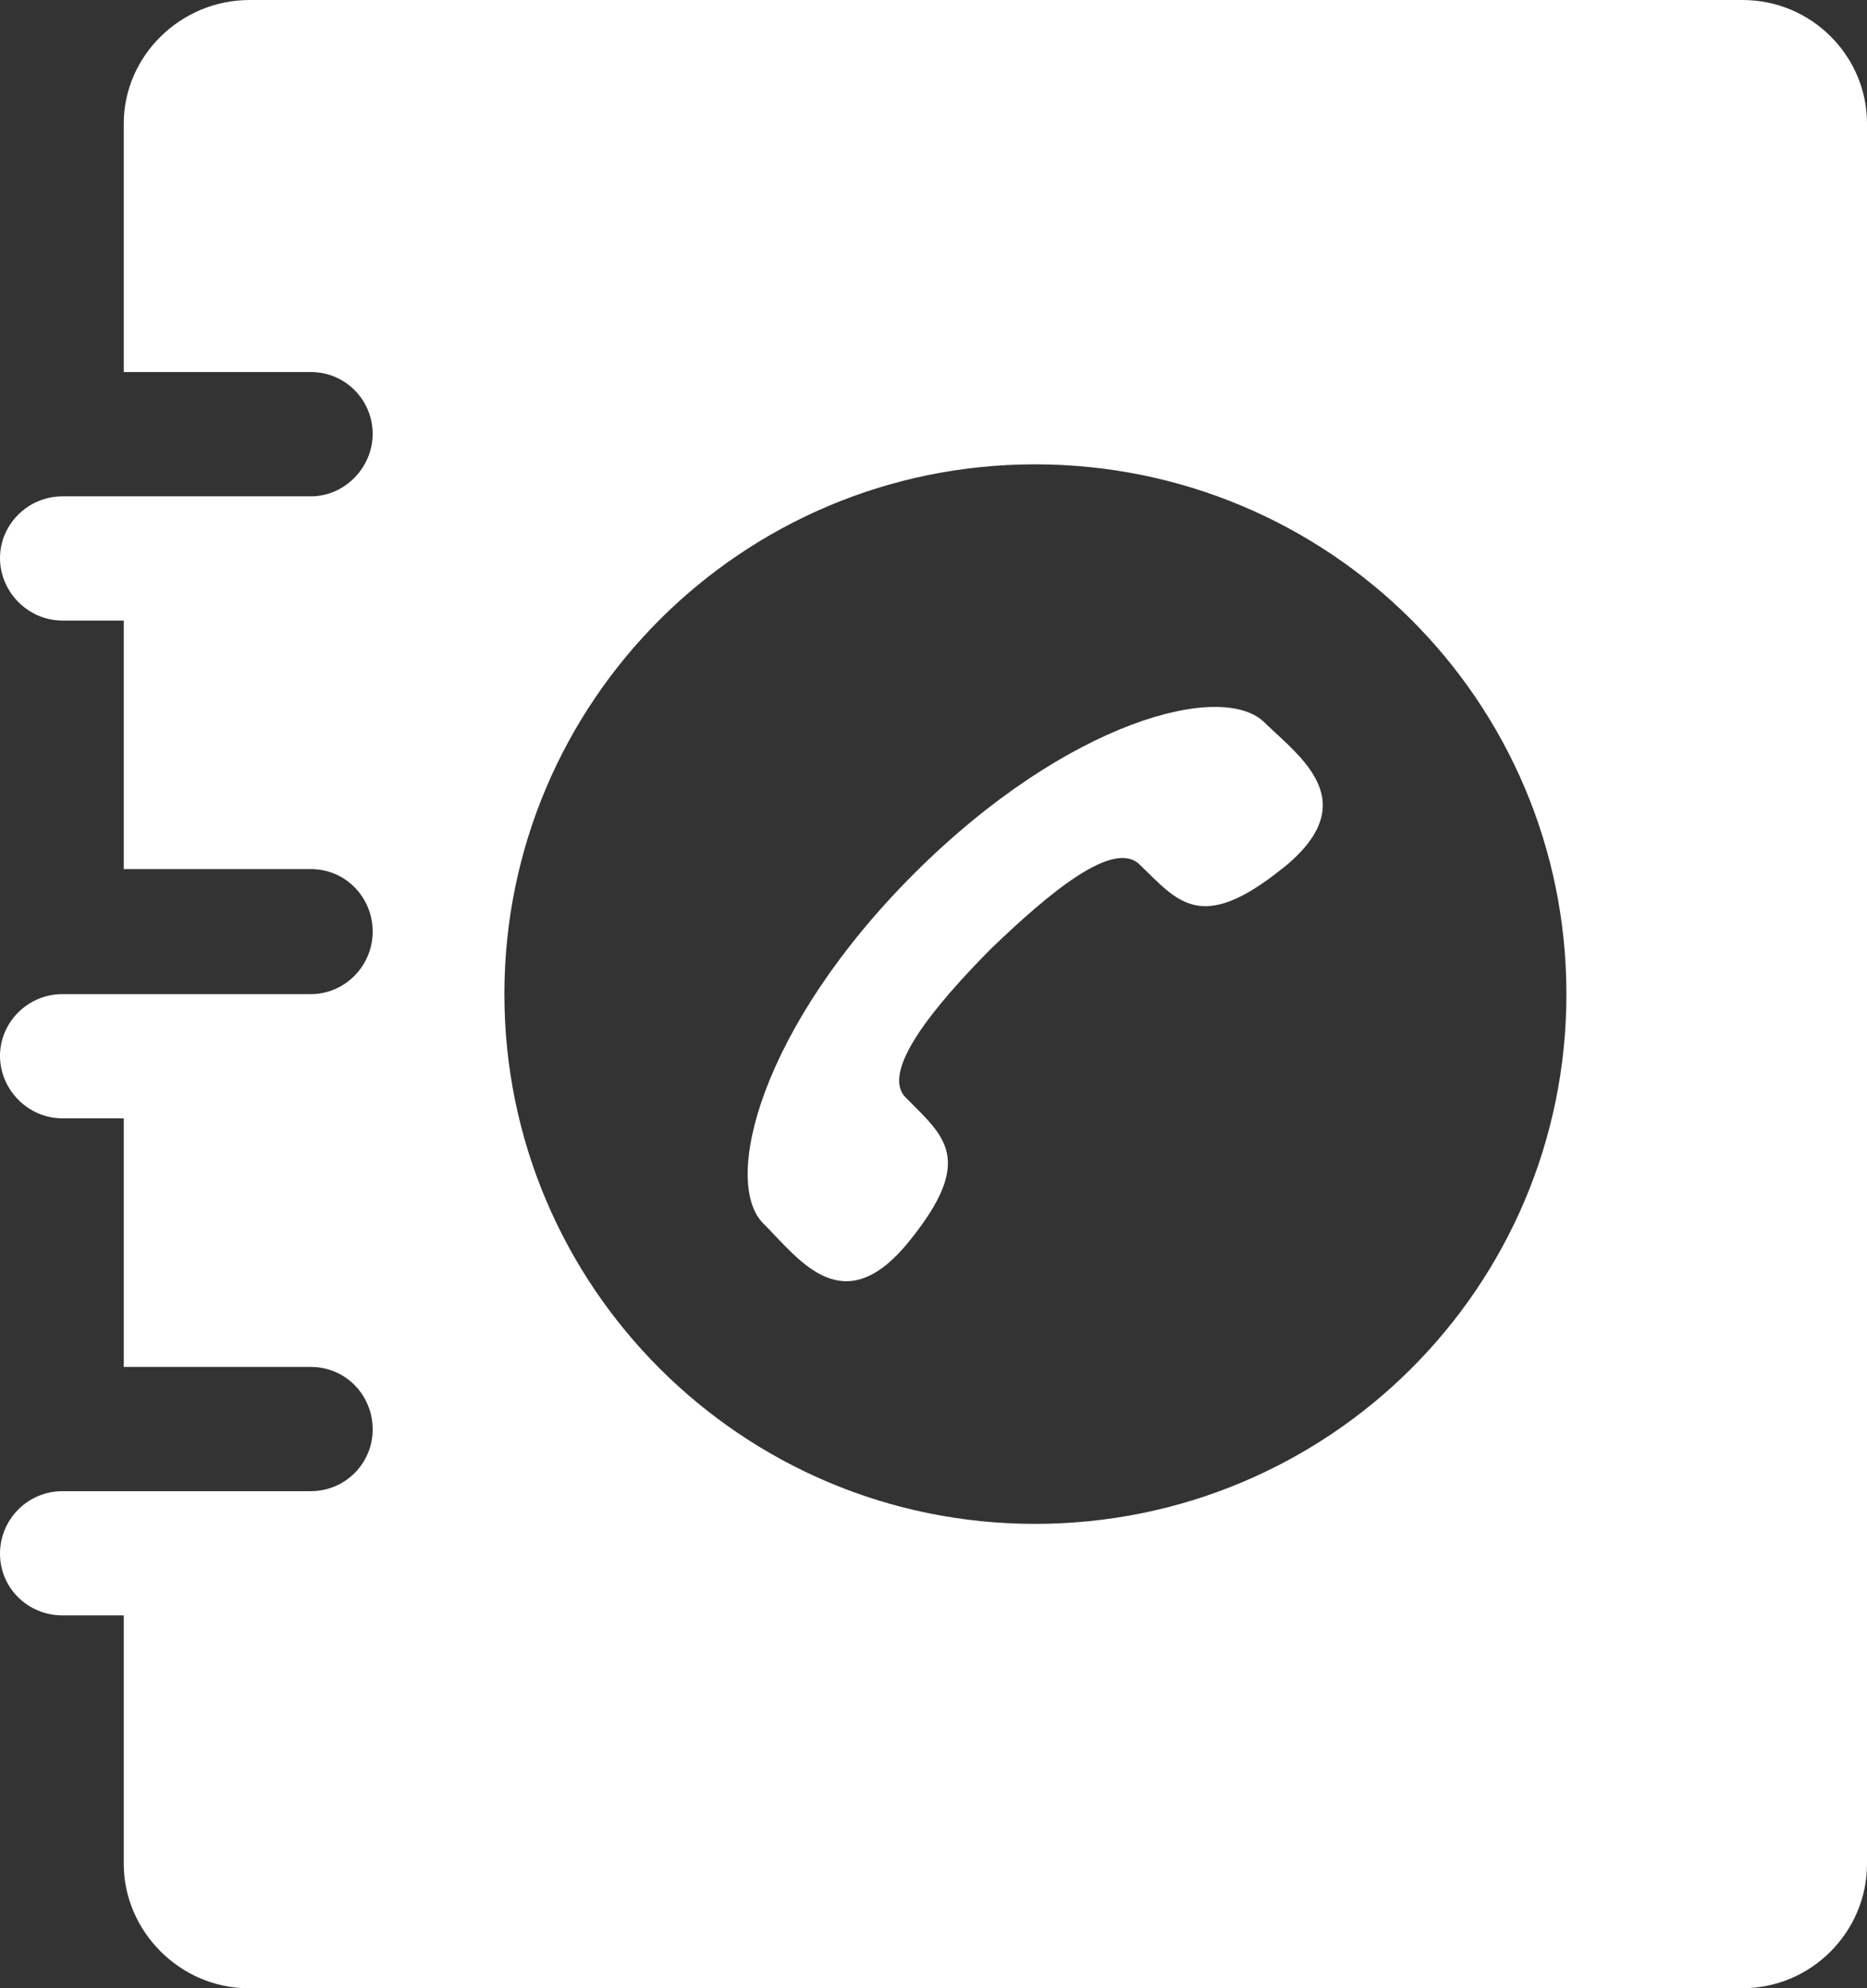 <svg width="31" height="33" viewBox="0 0 31 33" fill="none" xmlns="http://www.w3.org/2000/svg">
<rect x="0" y="0" width="31" height="33" fill="#333333" stroke="none"/>
<path fill-rule="evenodd" clip-rule="evenodd" d="M28.933 0H4.145C2.997 0 2.055 0.929 2.055 2.05V6.175H5.161C5.741 6.175 6.188 6.646 6.188 7.201C6.188 7.755 5.729 8.238 5.161 8.238H1.039C0.459 8.238 0 8.708 0 9.263C0 9.818 0.459 10.3 1.039 10.3H2.055V14.425H5.161C5.741 14.425 6.188 14.896 6.188 15.463C6.188 16.03 5.729 16.5 5.161 16.5H1.039C0.459 16.5 0 16.97 0 17.525C0 18.08 0.459 18.562 1.039 18.562H2.055V22.688H5.161C5.741 22.688 6.188 23.158 6.188 23.725C6.188 24.292 5.729 24.75 5.161 24.75H1.039C0.459 24.75 0 25.22 0 25.787C0 26.354 0.459 26.812 1.039 26.812H2.055V30.938C2.055 32.059 2.997 33 4.121 33H28.933C30.081 33 31 32.059 31 30.938V2.05C31 0.929 30.081 0 28.933 0ZM21.295 14.413C19.929 15.511 19.555 14.956 18.926 14.353C18.491 13.919 17.416 14.823 16.449 15.752C15.506 16.705 14.6 17.803 15.047 18.225C15.663 18.852 16.207 19.226 15.107 20.589C14.007 21.964 13.282 20.915 12.678 20.311C11.977 19.624 12.63 17.043 15.18 14.498C17.73 11.953 20.316 11.29 21.005 12.001C21.621 12.592 22.661 13.328 21.283 14.425L21.295 14.413ZM17.186 7.707C22.056 7.707 26.009 11.627 26.009 16.5C26.009 21.373 22.056 25.293 17.186 25.293C12.315 25.293 8.375 21.349 8.375 16.5C8.375 11.651 12.315 7.707 17.186 7.707Z" fill="white"/>
</svg>

